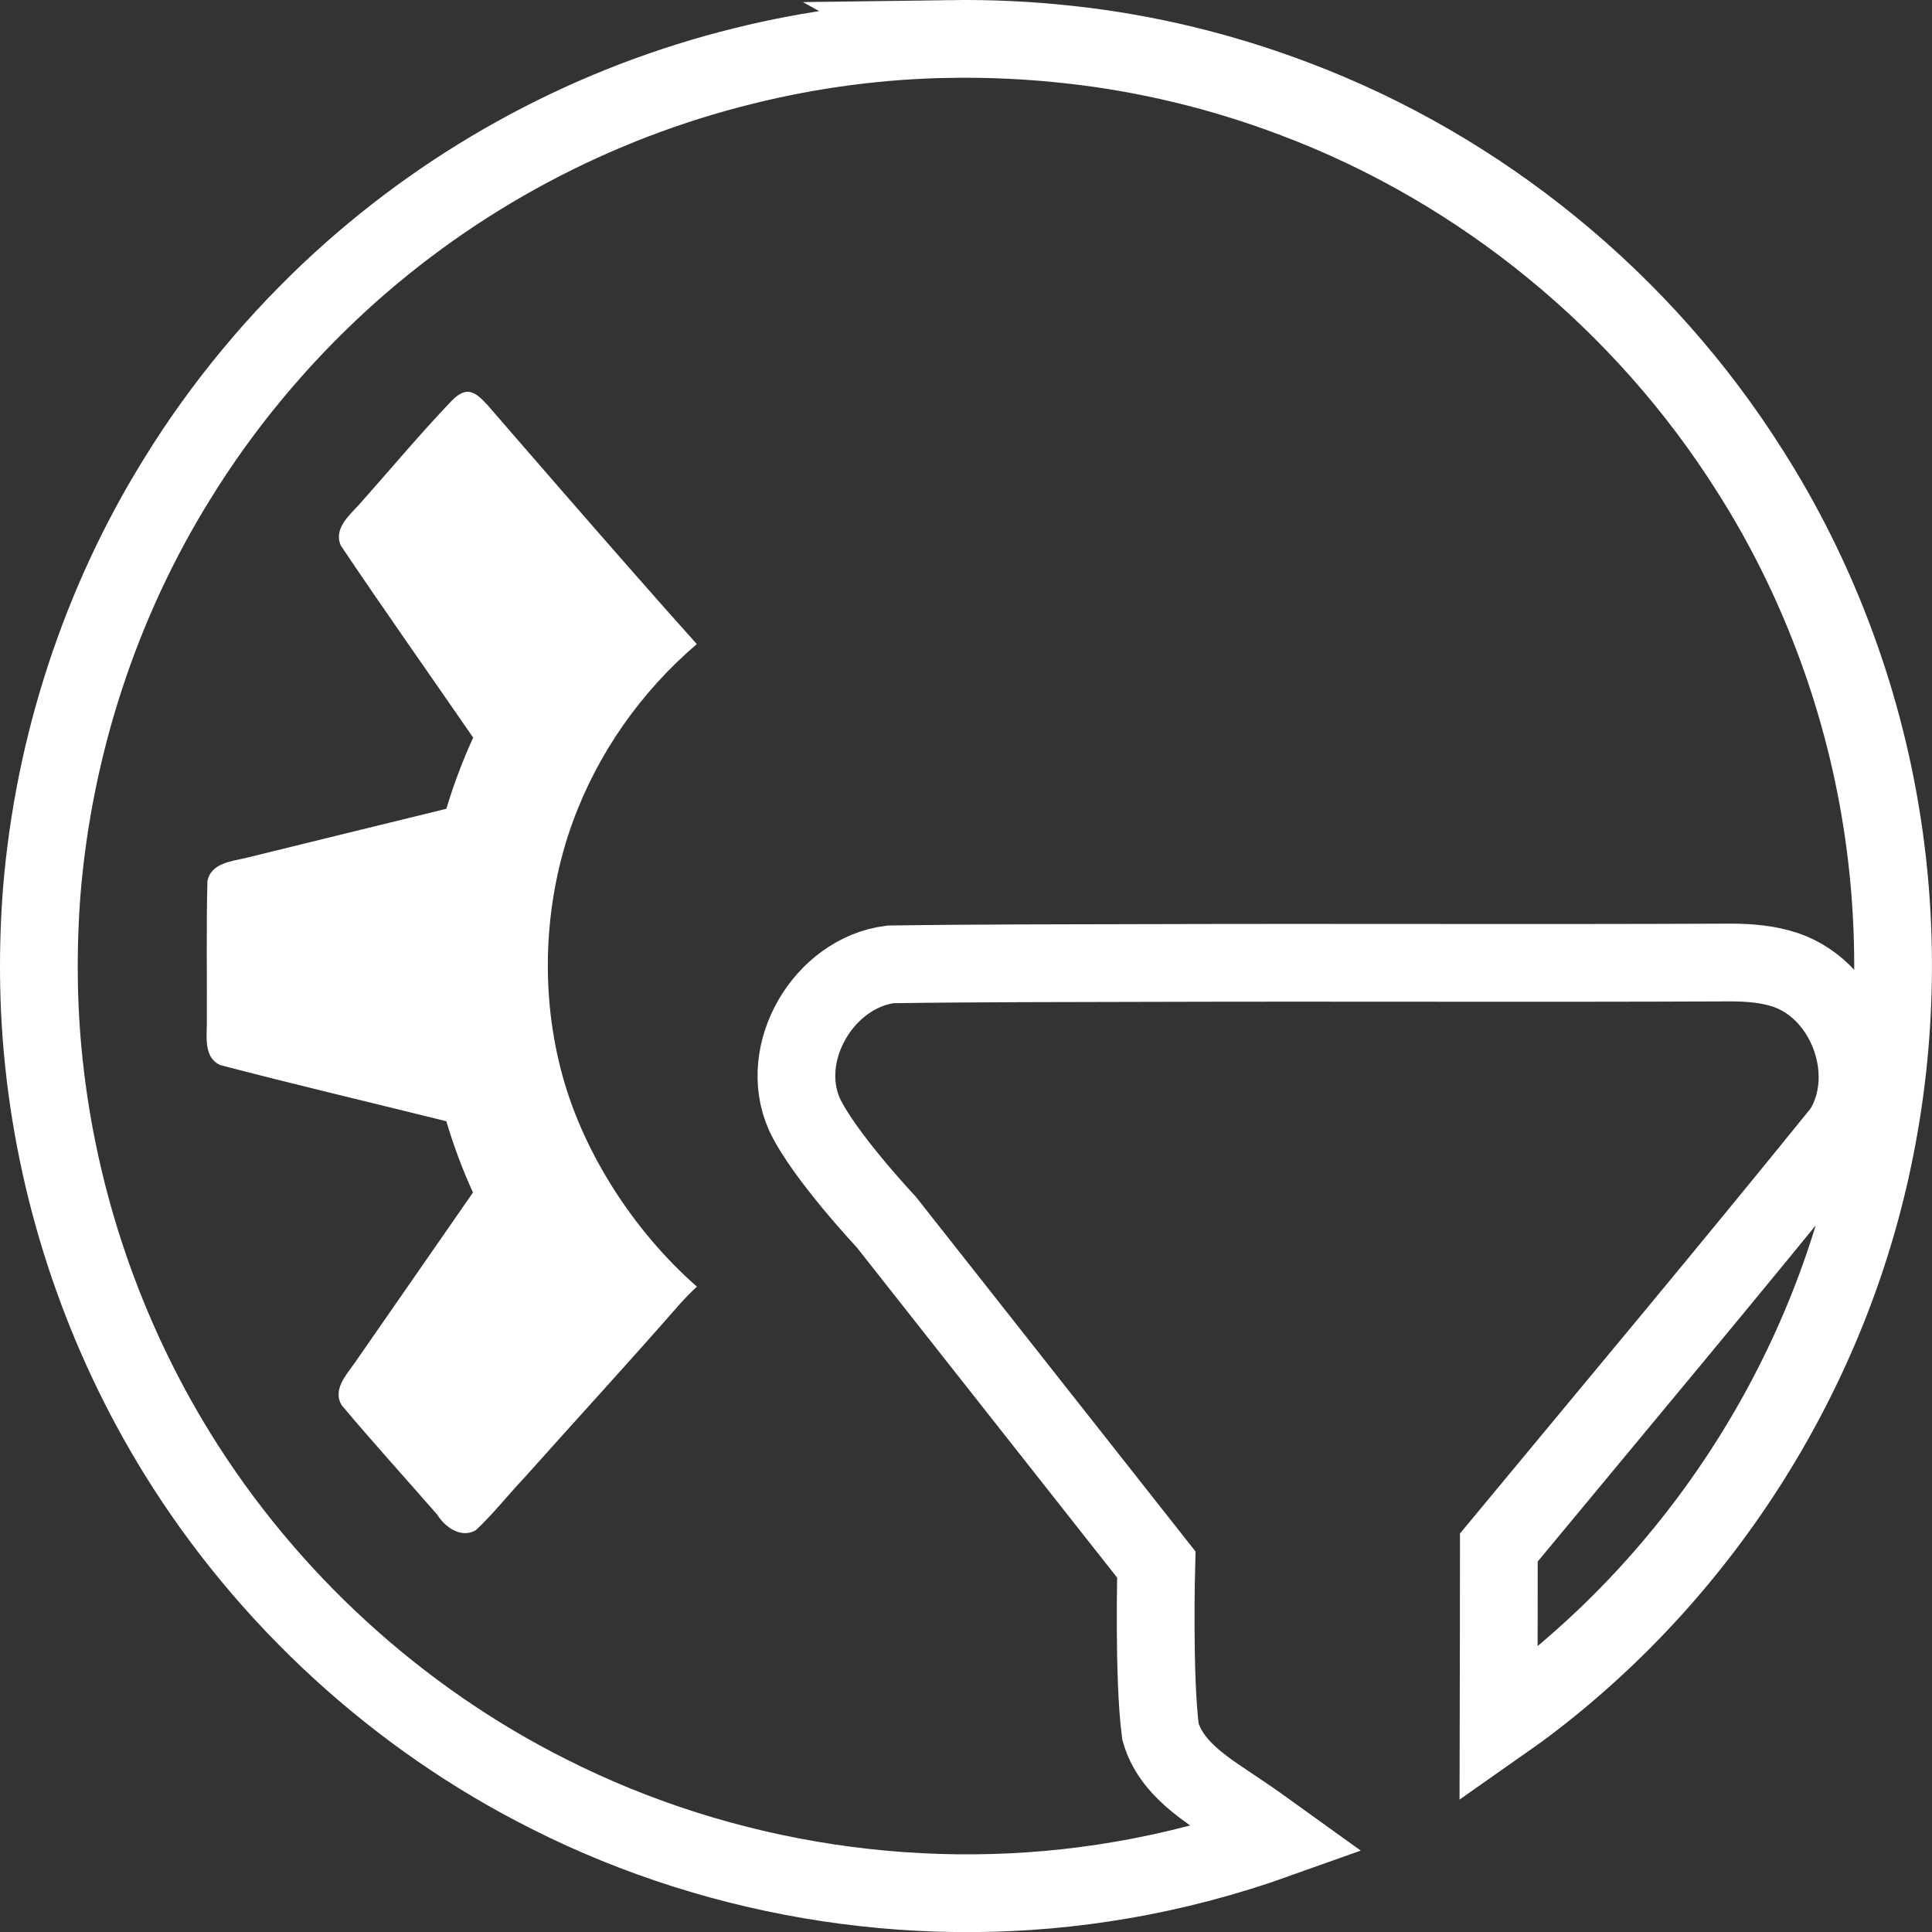 <svg width="124" height="124.01" data-name="Layer 3" version="1.1" viewBox="0 0 124 124.01" xmlns="http://www.w3.org/2000/svg">
    <rect x="0" y="0" width="124" height="124.01" fill="#333333" stroke="none"/>
    <path d="m60.929 2.501c-4.45 0.072-8.901 0.661-13.202 1.732-9.601 2.365-18.535 7.137-25.834 13.807-4.034 3.686-7.648 8.019-10.533 12.717-4.908 7.905-7.905 17.084-8.675 26.399-0.284 3.639-0.258 7.426 0.135 11.082 0.934 8.85 3.886 17.5 8.584 25.093 5.723 9.244 14.075 16.933 23.851 21.829 11.194 5.655 24.263 7.652 36.679 5.516 3.415-0.578 6.798-1.474 10.09-2.651-0.833-0.6-1.667-1.198-2.518-1.766-1.961-1.339-4.316-2.664-5.024-5.105-0.465-3.556-0.268-10.739-0.268-10.739l-17.335-21.988s-4.006-4.259-5.251-6.913c-1.762-3.974 1.252-9.074 5.522-9.619 5.634-0.081 11.274-0.073 16.91-0.089 12.185-0.036 24.372 0.025 36.557-0.028 1.212-0.016 2.439 0.034 3.614 0.36 4.235 1.14 6.363 6.758 4.022 10.446-7.263 8.984-14.684 17.84-22.054 26.738 9.5e-4 3.788-9e-3 7.576-0.017 11.365 0.597-0.42 1.201-0.831 1.78-1.273 11.49-8.68 19.589-21.577 22.381-35.697 1.398-6.985 1.531-14.236 0.404-21.229-1.254-7.849-4.16-15.565-8.426-22.255-6.829-10.831-17.192-19.342-29.183-23.868-4.672-1.781-9.564-2.962-14.479-3.498-2.581-0.287-5.126-0.403-7.732-0.367z" fill="none" stroke="#fff" stroke-width="4.99"/>
    <path d="m31.291 25.996s8.785 10.175 13.432 15.343c-3.577 3.052-6.371 7.021-7.976 11.453-1.787 4.935-2.09 10.586-0.778 15.744 1.318 5.275 4.682 10.471 8.763 14.046 0 0-0.439 0.381-1.071 1.082-3.293 3.77-6.694 7.465-10.029 11.204-1.044 1.097-1.984 2.314-3.09 3.34-0.938 0.556-1.986-0.191-2.482-0.996-2.043-2.343-4.138-4.647-6.135-7.027-0.587-0.989 0.297-1.943 0.84-2.709l7.592-10.939c-0.677-1.481-1.245-3.013-1.712-4.573-4.839-1.203-9.698-2.345-14.518-3.607-1.037-0.476-0.861-1.756-0.851-2.692 0.015-3.04-0.041-6.087 0.037-9.123 0.224-1.113 1.49-1.261 2.402-1.461 4.309-1.064 8.622-2.113 12.933-3.171 0.469-1.56 1.043-3.087 1.721-4.568-2.83-4.109-5.717-8.186-8.495-12.327-0.463-1.042 0.493-1.902 1.134-2.584 1.993-2.234 3.914-4.544 5.979-6.706 0.959-0.977 1.496-0.603 2.305 0.271z" fill="#fff"/>
</svg>
